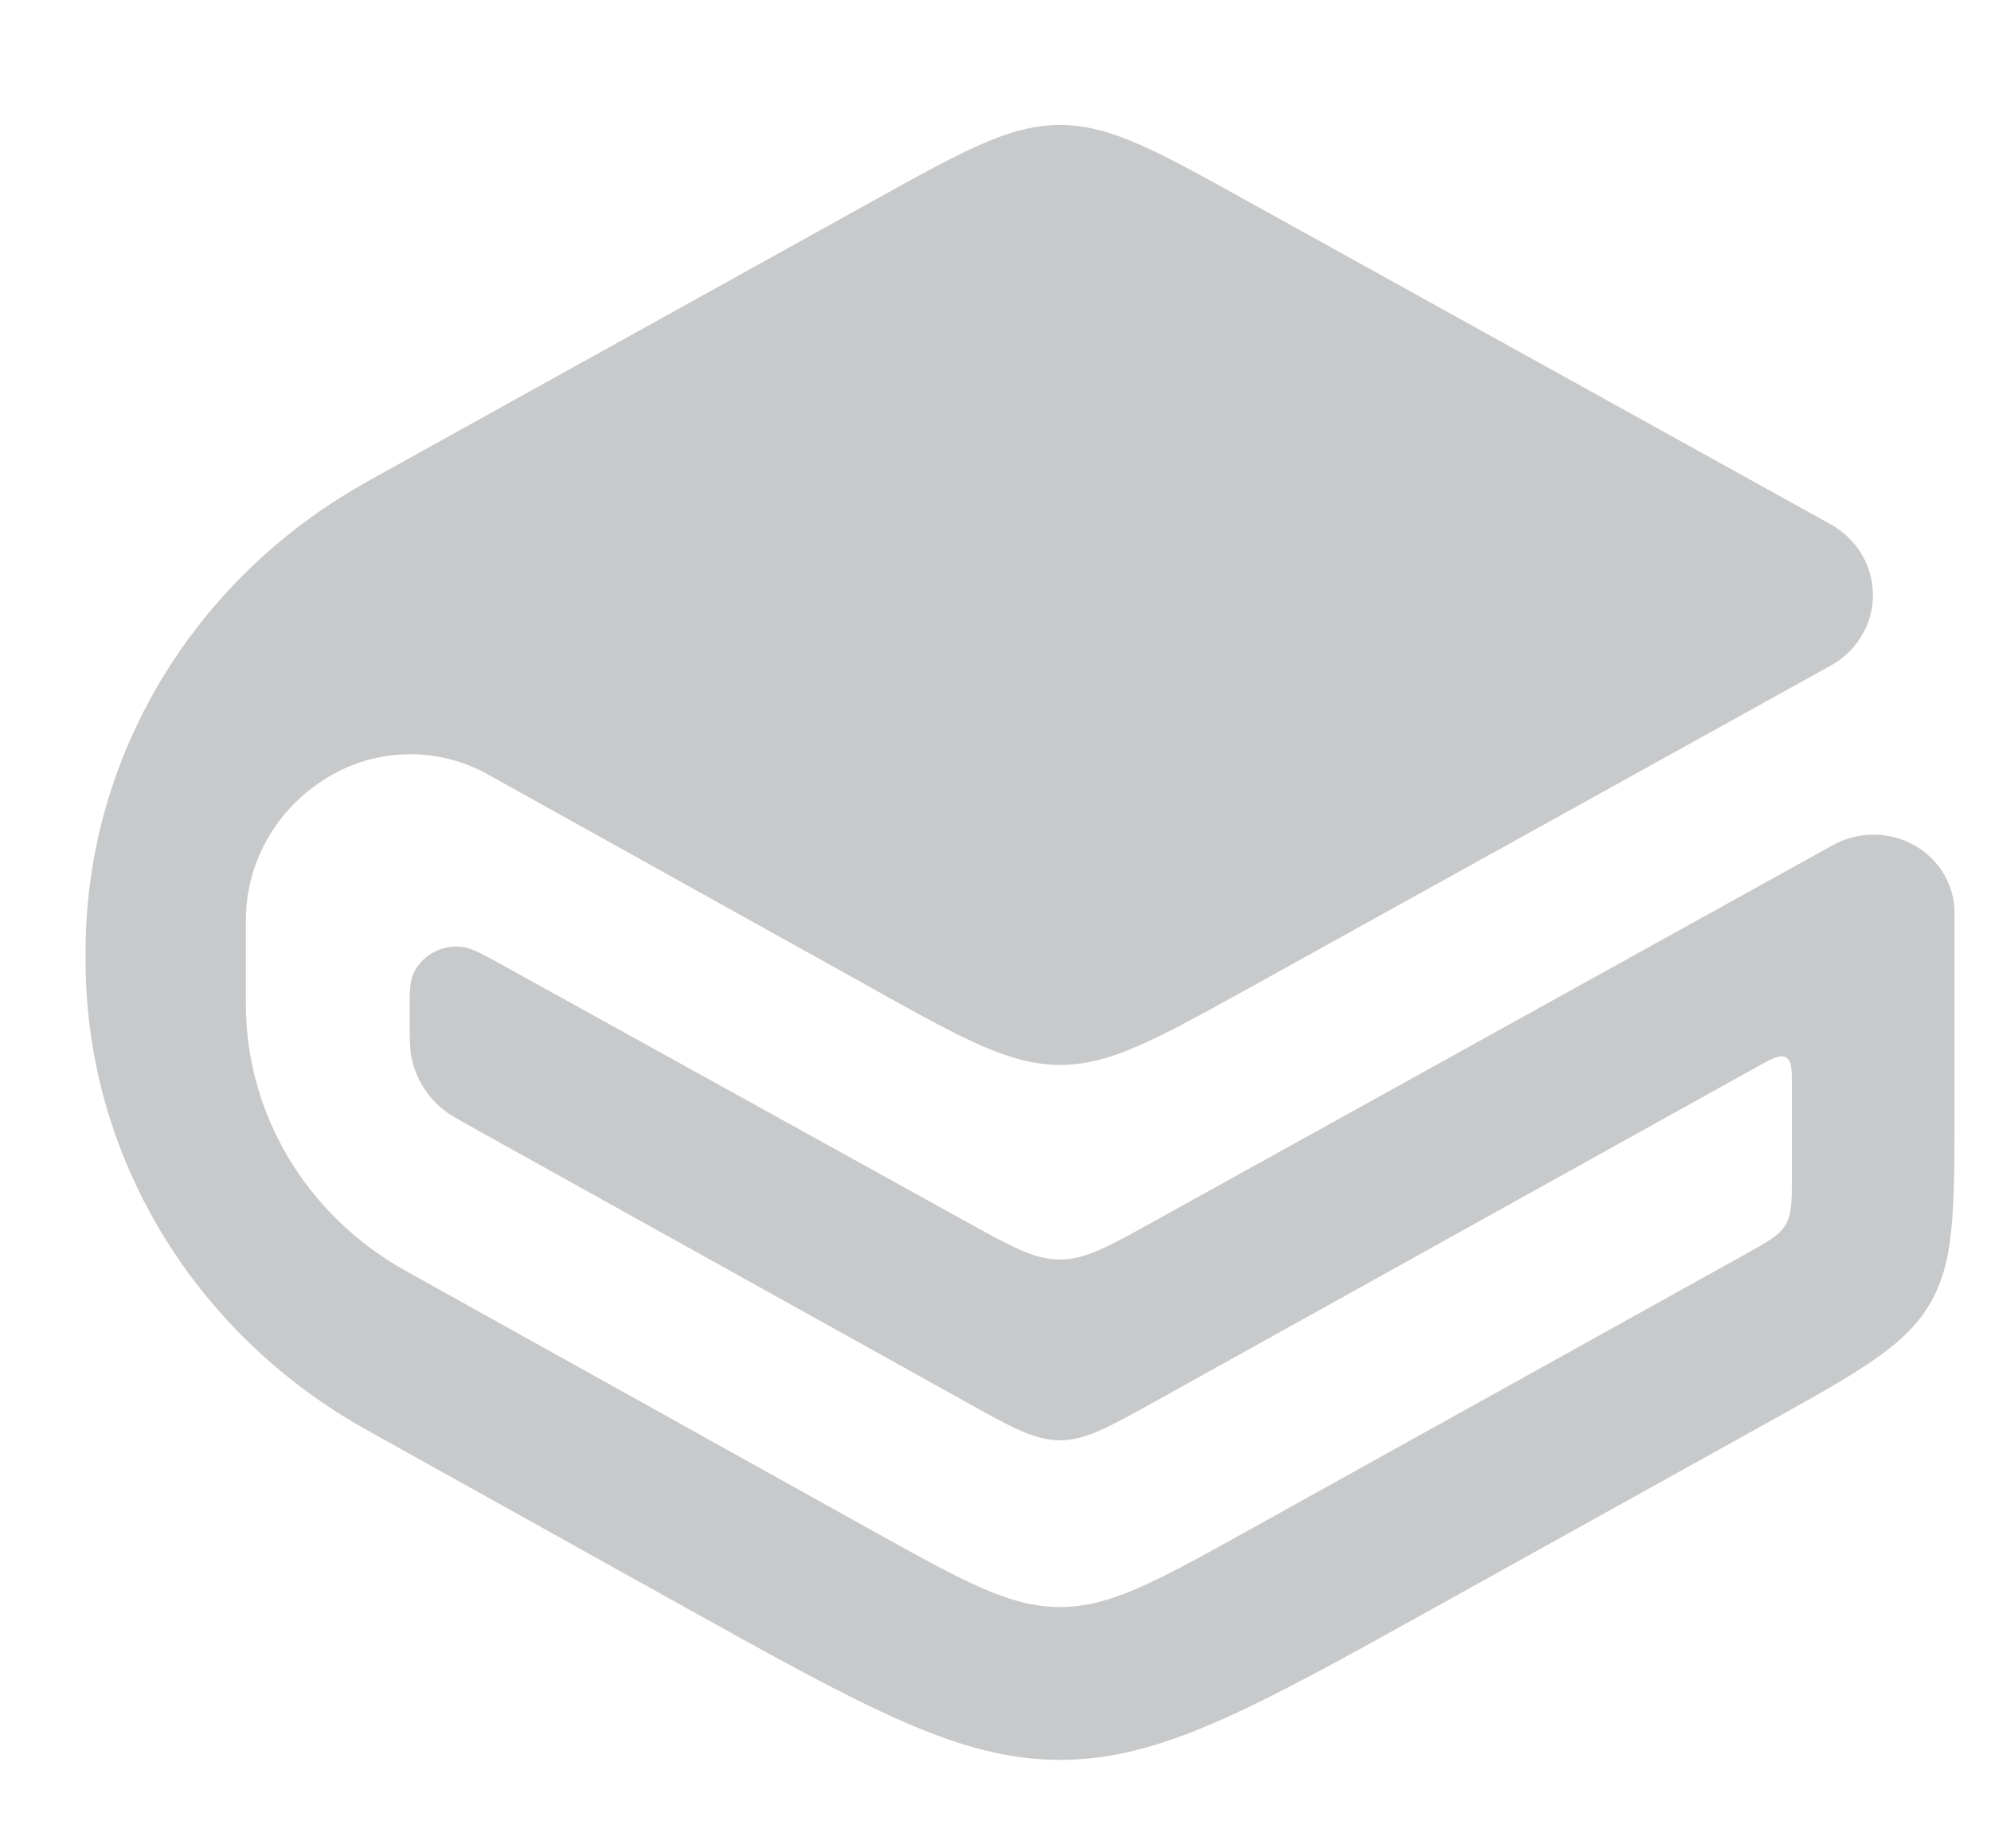 <svg width="14" height="13" viewBox="0 0 14 13" fill="none" xmlns="http://www.w3.org/2000/svg">
<g clip-path="url(#clip0_14303_12200)">
<path d="M6.134 6.952C6.778 7.311 7.1 7.489 7.453 7.49C7.807 7.49 8.129 7.311 8.773 6.955L12.87 4.683C13.056 4.581 13.17 4.391 13.17 4.185C13.17 3.979 13.056 3.789 12.87 3.686L8.771 1.414C8.128 1.057 7.806 0.879 7.453 0.879C7.1 0.879 6.778 1.058 6.135 1.415L2.613 3.37C2.584 3.386 2.57 3.394 2.557 3.402C1.355 4.081 0.613 5.319 0.602 6.661V6.786C0.612 8.127 1.353 9.363 2.553 10.043L2.61 10.075L4.812 11.302C6.101 12.019 6.745 12.377 7.453 12.378C8.161 12.378 8.806 12.02 10.095 11.303L12.423 10.009C13.067 9.651 13.389 9.472 13.566 9.177C13.743 8.882 13.743 8.523 13.743 7.806V6.418C13.743 6.223 13.635 6.042 13.459 5.944C13.283 5.846 13.067 5.846 12.89 5.943L8.111 8.592C7.79 8.77 7.629 8.859 7.453 8.859C7.277 8.859 7.116 8.771 6.795 8.593L3.561 6.803C3.398 6.713 3.318 6.668 3.252 6.66C3.103 6.642 2.961 6.721 2.904 6.855C2.879 6.914 2.88 7.004 2.881 7.185C2.881 7.317 2.882 7.383 2.895 7.445C2.924 7.581 2.998 7.704 3.107 7.796C3.155 7.837 3.215 7.87 3.334 7.936L6.793 9.861C7.115 10.041 7.276 10.13 7.453 10.13C7.63 10.13 7.791 10.041 8.113 9.862L12.352 7.505C12.462 7.444 12.517 7.414 12.558 7.437C12.6 7.46 12.6 7.521 12.6 7.643V8.272C12.6 8.451 12.6 8.541 12.555 8.615C12.511 8.689 12.431 8.733 12.27 8.823L8.774 10.766C8.129 11.124 7.807 11.303 7.453 11.303C7.099 11.303 6.777 11.123 6.133 10.765L2.863 8.944L2.84 8.931C2.155 8.544 1.733 7.839 1.729 7.075V6.471C1.729 6.048 1.962 5.658 2.341 5.446C2.677 5.258 3.091 5.258 3.427 5.445L6.135 6.952L6.134 6.952Z" fill="#C7C9CB"/>
</g>
<defs>
<clipPath id="clip0_14303_12200">
<rect width="13.434" height="11.822" fill="white" transform="translate(0.434 0.627)"/>
</clipPath>
</defs>
</svg>
